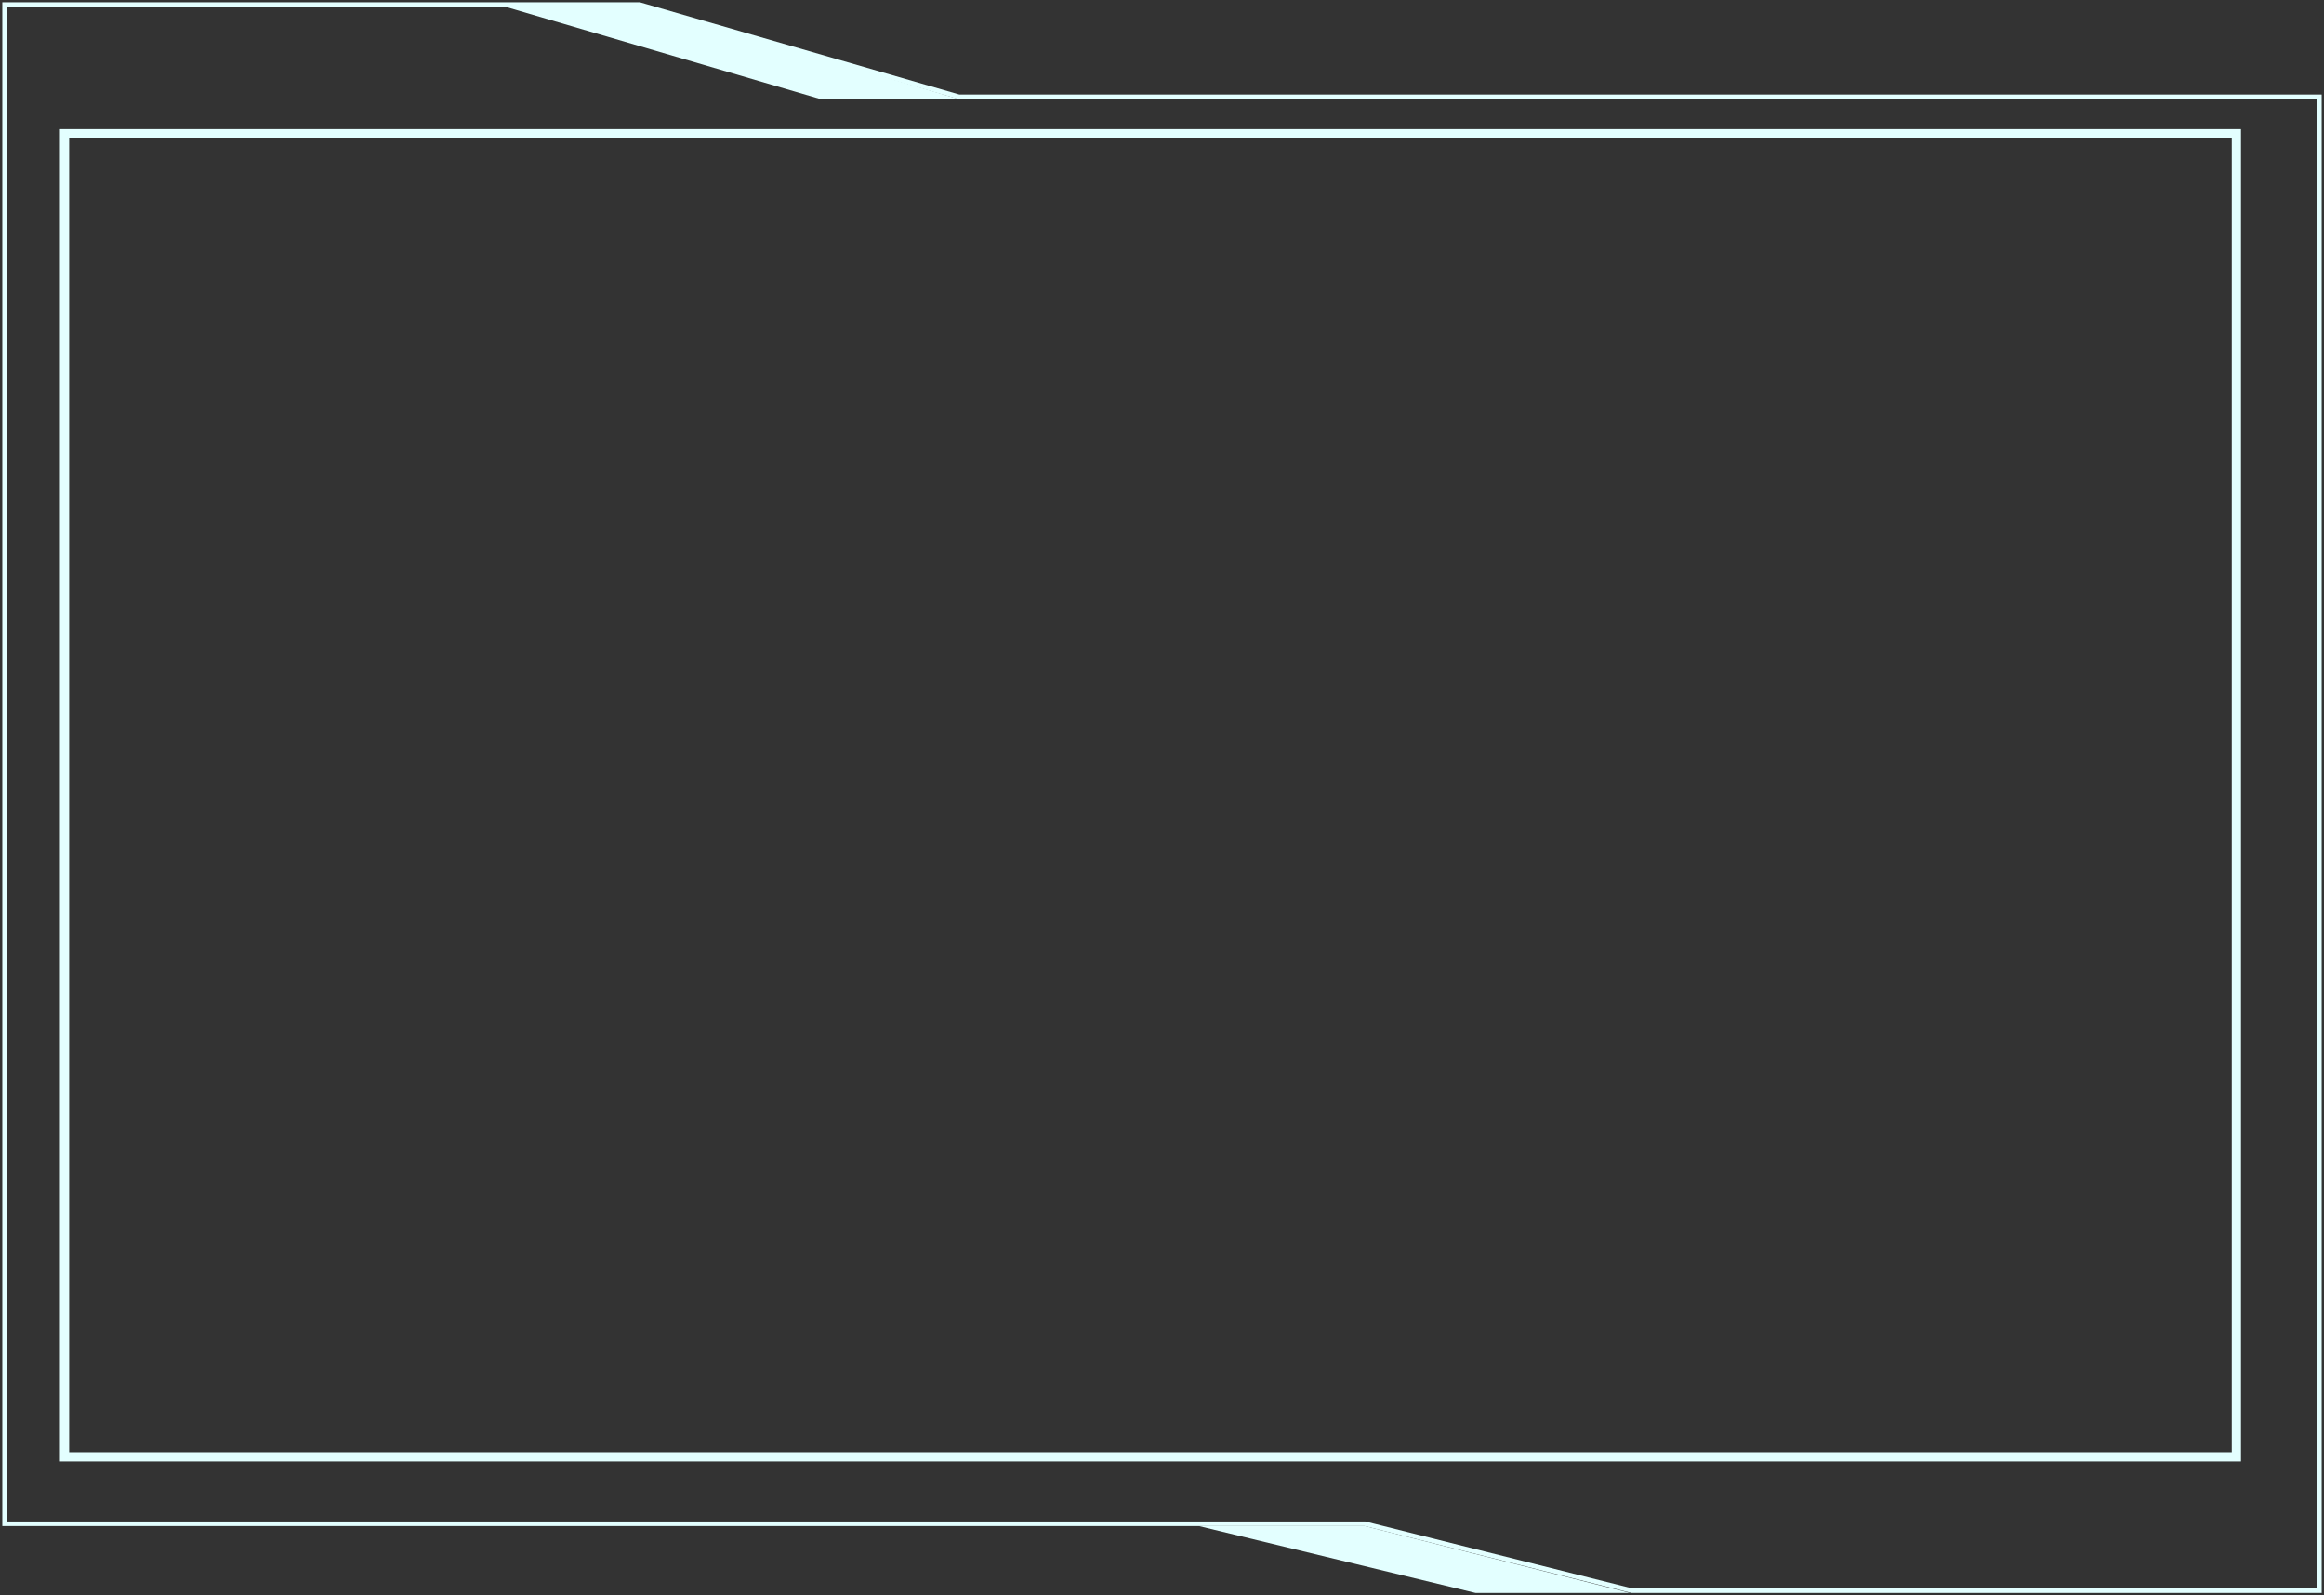 <svg width="504" height="346" viewBox="0 0 504 346" fill="none" xmlns="http://www.w3.org/2000/svg">
<rect x="0" y="0" width="504" height="346" fill="#333333" stroke="none"/>
<path d="M260 331H296L353.5 345.5H320L260 331Z" fill="#E3FFFF"/>
<path d="M108 1H139L208 21.5H178L108 1Z" fill="#E3FFFF"/>
<rect x="14" y="29" width="471" height="287" stroke="#E3FFFF" stroke-width="2"/>
<path d="M138.724 1L207.994 21H503V345H353.867L296.007 330.5H1V1H138.724Z" stroke="#E3FFFF"/>
</svg>
